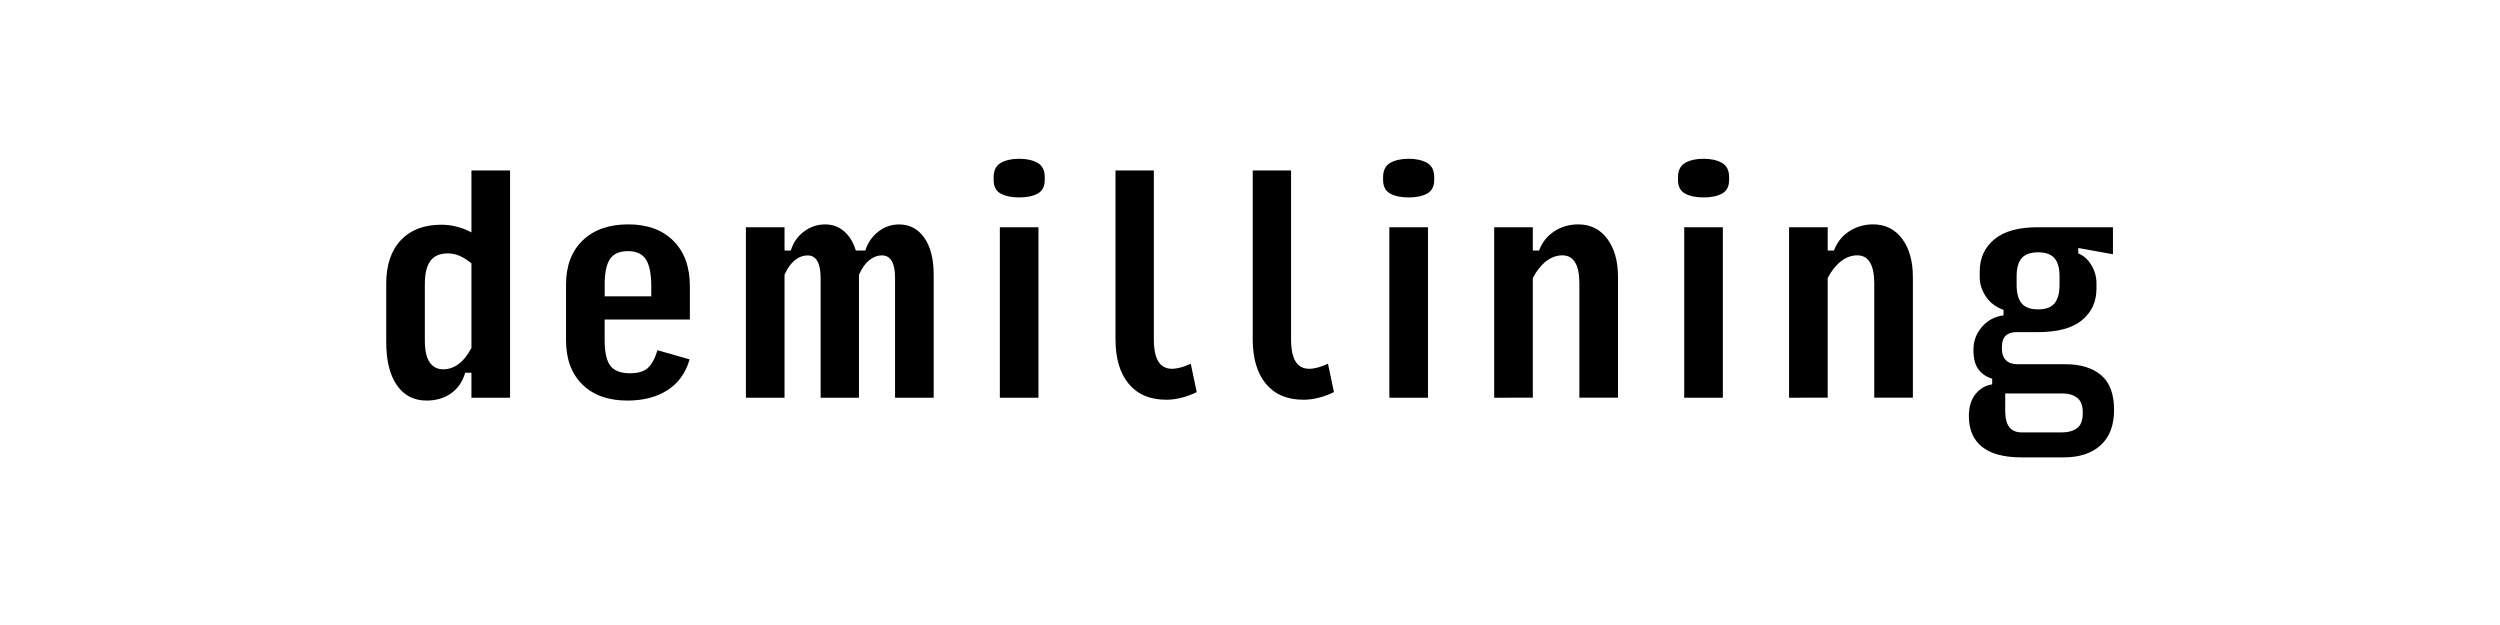 <?xml version="1.0" encoding="UTF-8"?>
<svg height="200" version="1.1" width="800" xmlns="http://www.w3.org/2000/svg" xmlns:xlink="http://www.w3.org/1999/xlink">
 <rect width="100%" height="100%" fill="#808080" stroke="none"/>
 <path d="M0,0 l800,0 l0,200 l-800,0 Z M0,0" fill="rgb(255,255,255)" transform="matrix(1,0,0,-1,0,200)"/>
 <path d="M141.86,81.82 c1.7,0,3.3,0.55,4.82,1.64 c1.52,1.09,2.91,2.82,4.18,5.18 l0,27.09 c-1.33,1.09,-2.61,1.89,-3.82,2.41 c-1.21,0.52,-2.45,0.77,-3.73,0.77 c-2.55,0,-4.41,-0.8,-5.59,-2.41 c-1.18,-1.61,-1.77,-4.08,-1.77,-7.41 l0,-18.09 c0,-3.15,0.52,-5.47,1.55,-6.95 c1.03,-1.48,2.48,-2.23,4.36,-2.23 Z M148.86,80.73 c-0.79,-2.79,-2.27,-4.97,-4.45,-6.55 c-2.18,-1.58,-4.82,-2.36,-7.91,-2.36 c-4.06,0,-7.23,1.64,-9.5,4.91 c-2.27,3.27,-3.41,7.88,-3.41,13.82 l0,18.64 c0,6.0,1.56,10.65,4.68,13.95 c3.12,3.3,7.44,4.95,12.95,4.95 c1.7,0,3.36,-0.21,5,-0.64 c1.64,-0.42,3.18,-1.03,4.64,-1.82 l0,19.82 l12.36,0 l0,-72.73 l-12.36,0 l0,8 Z M220.68,85 c-1.27,-4.36,-3.64,-7.65,-7.09,-9.86 c-3.45,-2.21,-7.73,-3.32,-12.82,-3.32 c-6.12,0,-10.92,1.71,-14.41,5.14 c-3.48,3.42,-5.23,8.14,-5.23,14.14 l0,17.82 c0,6.0,1.77,10.71,5.32,14.14 c3.55,3.42,8.41,5.14,14.59,5.14 c6.12,0,10.94,-1.76,14.45,-5.27 c3.52,-3.52,5.27,-8.36,5.27,-14.55 l0,-10.64 l-27.27,0 l0,-6.64 c0,-3.88,0.62,-6.61,1.86,-8.18 c1.24,-1.58,3.32,-2.36,6.23,-2.36 c2.55,0,4.44,0.55,5.68,1.64 c1.24,1.09,2.29,3.0,3.14,5.73 Z M193.5,108.82 l0,-3.64 l14.91,0 l0,3.09 c0.0,4.06,-0.58,6.97,-1.73,8.73 c-1.15,1.76,-3.06,2.64,-5.73,2.64 c-2.67,0,-4.58,-0.83,-5.73,-2.5 c-1.15,-1.67,-1.73,-4.44,-1.73,-8.32 Z M251.05,112.09 l0,-39.36 l-12.36,0 l0,54.55 l12.36,0 l0,-7.45 l2,0 c0.79,2.55,2.2,4.58,4.23,6.09 c2.03,1.52,4.29,2.27,6.77,2.27 c2.36,0,4.39,-0.74,6.09,-2.23 c1.7,-1.48,2.94,-3.53,3.73,-6.14 l3,0 c0.85,2.55,2.26,4.58,4.23,6.09 c1.97,1.52,4.17,2.27,6.59,2.27 c3.39,0,6.09,-1.42,8.09,-4.27 c2.0,-2.85,3,-6.79,3,-11.82 l0,-39.36 l-12.36,0 l0,38.36 c0,2.36,-0.35,4.15,-1.05,5.36 c-0.7,1.21,-1.74,1.82,-3.14,1.82 c-1.45,-0.0,-2.82,-0.52,-4.09,-1.55 c-1.27,-1.03,-2.36,-2.58,-3.27,-4.64 l0,-39.36 l-12.27,0 l0,38.36 c0,2.36,-0.35,4.15,-1.05,5.36 c-0.7,1.21,-1.71,1.82,-3.05,1.82 c-1.52,-0.0,-2.91,-0.52,-4.18,-1.55 c-1.27,-1.03,-2.36,-2.58,-3.27,-4.64 Z M319.95,72.73 l0,54.55 l12.36,0 l0,-54.55 Z M326.14,136.82 c-2.42,0,-4.39,0.41,-5.91,1.23 c-1.52,0.82,-2.27,2.29,-2.27,4.41 l0,0.82 c0,2.18,0.76,3.71,2.27,4.59 c1.52,0.88,3.48,1.32,5.91,1.32 c2.42,0,4.39,-0.44,5.91,-1.32 c1.52,-0.88,2.27,-2.41,2.27,-4.59 l0,-0.82 c0,-2.12,-0.76,-3.59,-2.27,-4.41 c-1.52,-0.82,-3.48,-1.23,-5.91,-1.23 Z M373.14,72.09 c-5.15,0,-9.14,1.7,-11.95,5.09 c-2.82,3.39,-4.23,8.15,-4.23,14.27 l0,54 l12.27,0 l0,-54 c0,-3.21,0.48,-5.59,1.45,-7.14 c0.97,-1.55,2.42,-2.32,4.36,-2.32 c0.85,0,1.82,0.15,2.91,0.45 c1.09,0.3,2.12,0.7,3.09,1.18 l1.91,-9.09 c-1.45,-0.73,-3.03,-1.32,-4.73,-1.77 c-1.7,-0.45,-3.39,-0.68,-5.09,-0.68 Z M417.05,72.09 c-5.15,0,-9.14,1.7,-11.95,5.09 c-2.82,3.39,-4.23,8.15,-4.23,14.27 l0,54 l12.27,0 l0,-54 c0,-3.21,0.48,-5.59,1.45,-7.14 c0.97,-1.55,2.42,-2.32,4.36,-2.32 c0.85,0,1.82,0.15,2.91,0.45 c1.09,0.3,2.12,0.7,3.09,1.18 l1.91,-9.09 c-1.45,-0.73,-3.03,-1.32,-4.73,-1.77 c-1.7,-0.45,-3.39,-0.68,-5.09,-0.68 Z M444.59,72.73 l0,54.55 l12.36,0 l0,-54.55 Z M450.77,136.82 c-2.42,0,-4.39,0.41,-5.91,1.23 c-1.52,0.82,-2.27,2.29,-2.27,4.41 l0,0.82 c0.0,2.18,0.76,3.71,2.27,4.59 c1.52,0.88,3.48,1.32,5.91,1.32 c2.42,0,4.39,-0.44,5.91,-1.32 c1.52,-0.88,2.27,-2.41,2.27,-4.59 l0,-0.82 c-0.0,-2.12,-0.76,-3.59,-2.27,-4.41 c-1.52,-0.82,-3.48,-1.23,-5.91,-1.23 Z M478.14,72.73 l0,54.55 l12.36,0 l0,-7.45 l2,0 c0.97,2.61,2.59,4.65,4.86,6.14 c2.27,1.48,4.83,2.23,7.68,2.23 c3.88,0,6.97,-1.53,9.27,-4.59 c2.3,-3.06,3.45,-7.17,3.45,-12.32 l0,-38.55 l-12.36,0 l0,36.55 c0,2.97,-0.45,5.21,-1.36,6.73 c-0.91,1.52,-2.27,2.27,-4.09,2.27 c-1.88,-0.0,-3.64,-0.65,-5.27,-1.95 c-1.64,-1.3,-3.03,-3.08,-4.18,-5.32 l0,-38.27 Z M538.95,72.73 l0,54.55 l12.36,0 l0,-54.55 Z M545.14,136.82 c-2.42,0,-4.39,0.41,-5.91,1.23 c-1.52,0.82,-2.27,2.29,-2.27,4.41 l0,0.82 c0,2.18,0.76,3.71,2.27,4.59 c1.52,0.88,3.48,1.32,5.91,1.32 c2.42,0,4.39,-0.44,5.91,-1.32 c1.52,-0.88,2.27,-2.41,2.27,-4.59 l0,-0.82 c0,-2.12,-0.76,-3.59,-2.27,-4.41 c-1.52,-0.82,-3.48,-1.23,-5.91,-1.23 Z M572.5,72.73 l0,54.55 l12.36,0 l0,-7.45 l2,0 c0.97,2.61,2.59,4.65,4.86,6.14 c2.27,1.48,4.83,2.23,7.68,2.23 c3.88,0,6.97,-1.53,9.27,-4.59 c2.3,-3.06,3.45,-7.17,3.45,-12.32 l0,-38.55 l-12.36,0 l0,36.55 c0,2.97,-0.45,5.21,-1.36,6.73 c-0.91,1.52,-2.27,2.27,-4.09,2.27 c-1.88,-0.0,-3.64,-0.65,-5.27,-1.95 c-1.64,-1.3,-3.03,-3.08,-4.18,-5.32 l0,-38.27 Z M676.5,68.82 c0,-4.91,-1.42,-8.67,-4.27,-11.27 c-2.85,-2.61,-6.79,-3.91,-11.82,-3.91 l-13.55,0 c-5.58,0,-9.77,1.12,-12.59,3.36 c-2.82,2.24,-4.23,5.52,-4.23,9.82 c0,2.97,0.71,5.33,2.14,7.09 c1.42,1.76,3.2,2.79,5.32,3.09 l0,1.82 c-1.7,0.48,-3.12,1.42,-4.27,2.82 c-1.15,1.39,-1.73,3.55,-1.73,6.45 c0,2.79,0.91,5.23,2.73,7.32 c1.82,2.09,4.12,3.32,6.91,3.68 l0,1.73 c-2.48,0.91,-4.38,2.35,-5.68,4.32 c-1.3,1.97,-1.95,4.02,-1.95,6.14 l0,1.82 c0,4.3,1.56,7.74,4.68,10.32 c3.12,2.58,7.71,3.86,13.77,3.86 l24.18,0 l0,-8.64 l-11.09,2 l0,-1.73 c1.7,-0.67,3.09,-1.91,4.18,-3.73 c1.09,-1.82,1.64,-3.76,1.64,-5.82 l0,-1.73 c0,-4.18,-1.55,-7.55,-4.64,-10.09 c-3.09,-2.55,-7.79,-3.82,-14.09,-3.82 l-7,0 c-1.39,0,-2.5,-0.38,-3.32,-1.14 c-0.82,-0.76,-1.23,-2.08,-1.23,-3.95 c0,-1.76,0.44,-3.06,1.32,-3.91 c0.88,-0.85,2.08,-1.27,3.59,-1.27 l15.45,0 c4.85,0,8.65,-1.17,11.41,-3.5 c2.76,-2.33,4.14,-6.05,4.14,-11.14 Z M652.23,101 c2.42,0,4.17,0.65,5.23,1.95 c1.06,1.3,1.59,3.26,1.59,5.86 l0,2.82 c0,2.61,-0.55,4.53,-1.64,5.77 c-1.09,1.24,-2.82,1.86,-5.18,1.86 c-2.42,0.0,-4.18,-0.62,-5.27,-1.86 c-1.09,-1.24,-1.64,-3.17,-1.64,-5.77 l0,-2.82 c0,-2.61,0.53,-4.56,1.59,-5.86 c1.06,-1.3,2.83,-1.95,5.32,-1.95 Z M646.95,61.64 l13,0 c1.88,0,3.44,0.44,4.68,1.32 c1.24,0.88,1.86,2.53,1.86,4.95 c0,2.3,-0.61,3.91,-1.82,4.82 c-1.21,0.91,-2.73,1.36,-4.55,1.36 l-18.45,0 l0,-5.64 c0,-2.3,0.44,-4.02,1.32,-5.14 c0.88,-1.12,2.2,-1.68,3.95,-1.68 Z M646.95,61.64" fill="rgb(0,0,0)" transform="matrix(1,0,0,-1,0,200)"/>
</svg>